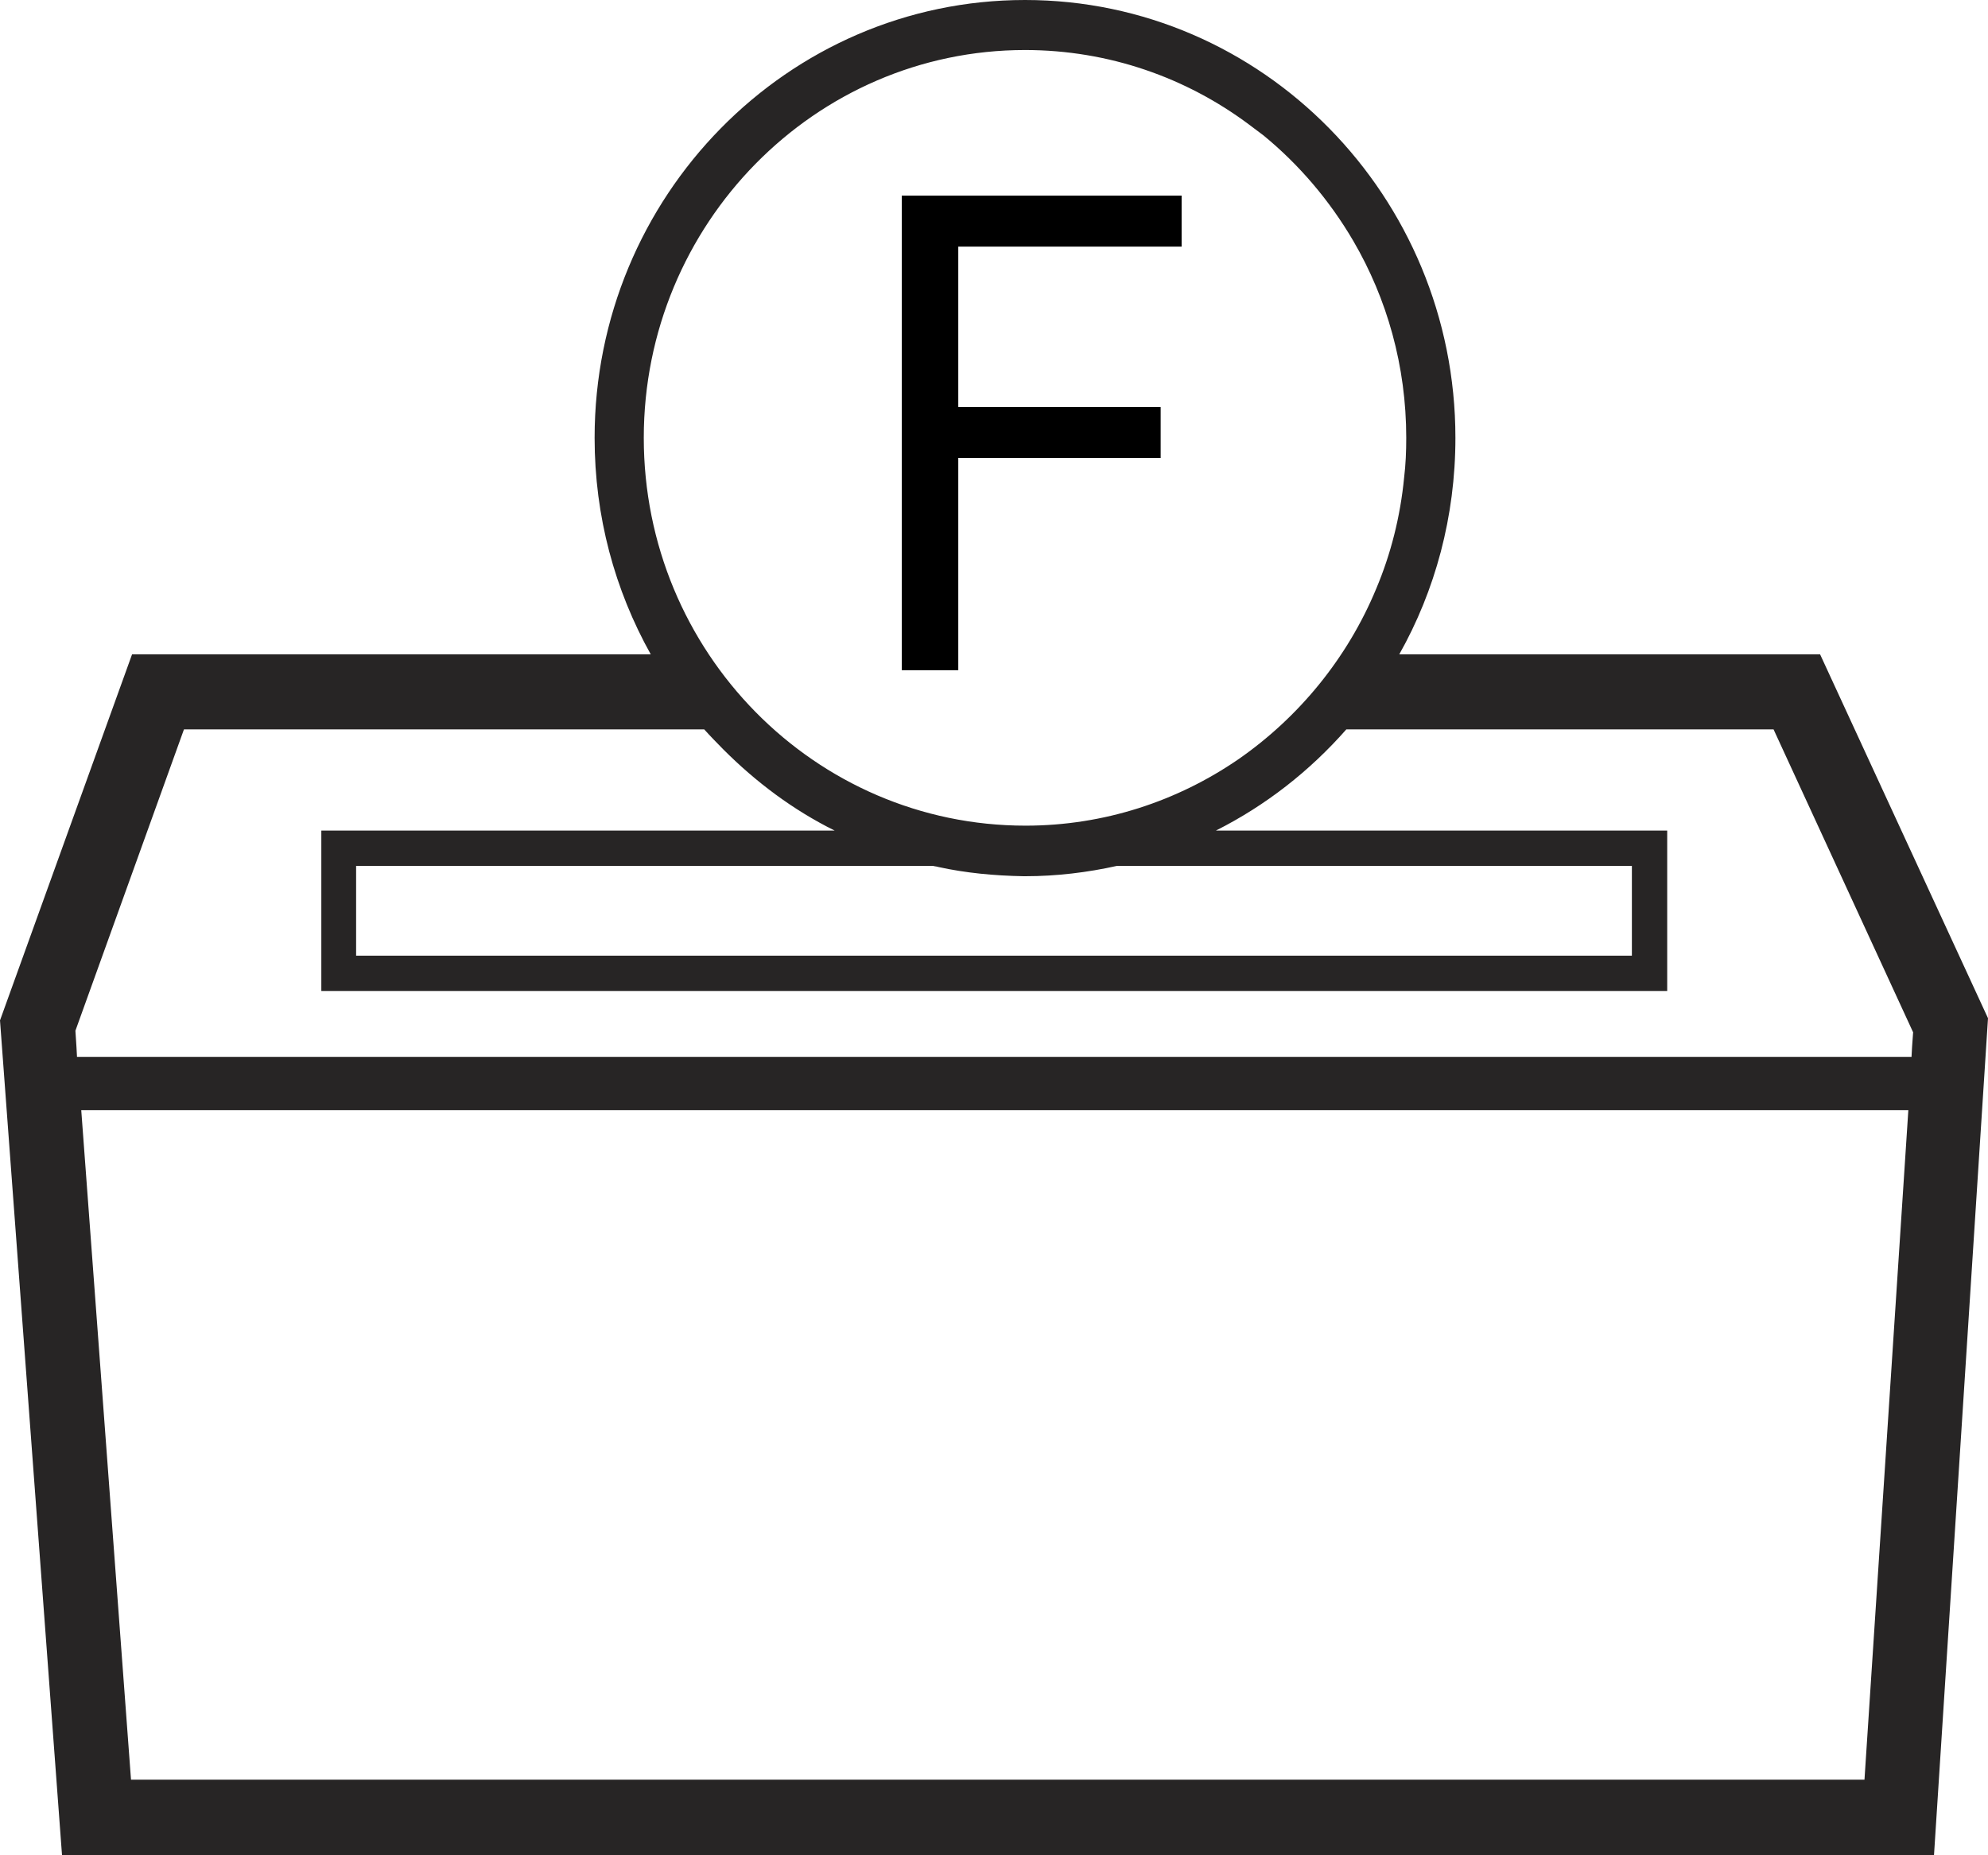 <svg width="30" height="28" viewBox="0 0 30 28" fill="none" xmlns="http://www.w3.org/2000/svg">
<path d="M21.116 9.875C21.657 8.915 21.963 7.798 21.963 6.608C21.963 2.963 19.051 0 15.468 0C11.885 0 8.973 2.963 8.973 6.608C8.973 7.798 9.279 8.906 9.82 9.875H1.993L0 15.4L0.936 28H29.185L30 15.367L27.466 9.875H21.116ZM9.715 6.608C9.715 3.382 12.297 0.755 15.468 0.755C16.735 0.755 17.905 1.174 18.849 1.88C18.922 1.937 18.994 1.987 19.067 2.044C19.607 2.487 20.067 3.029 20.422 3.636C20.931 4.507 21.221 5.524 21.221 6.608C21.221 6.813 21.213 7.01 21.189 7.207C21.132 7.798 20.987 8.365 20.769 8.882C20.334 9.933 19.599 10.827 18.688 11.459C17.768 12.091 16.662 12.461 15.476 12.461C12.297 12.461 9.715 9.842 9.715 6.608ZM16.856 13.068H24.626V14.423H5.374V13.068H14.08C14.104 13.076 14.137 13.076 14.161 13.085C14.572 13.175 15 13.216 15.444 13.224C15.452 13.224 15.46 13.224 15.476 13.224C15.944 13.224 16.412 13.167 16.856 13.068ZM28.136 26.859H1.977L1.226 16.754H28.798L28.136 26.859ZM28.854 15.802L28.846 15.95H1.162L1.154 15.802L1.138 15.556L2.776 11.008H10.627C10.723 11.115 10.82 11.213 10.917 11.312C11.409 11.804 11.966 12.223 12.595 12.535H4.849V14.956H25.159V12.535H18.349C19.099 12.157 19.761 11.64 20.317 11.008H26.764L28.87 15.58L28.854 15.802Z" fill="#272525"/>
<path d="M13.608 10.116V2.952H17.831V3.722H14.461V6.143H17.515V6.912H14.461V10.116H13.608Z" fill="black"/>
</svg>
